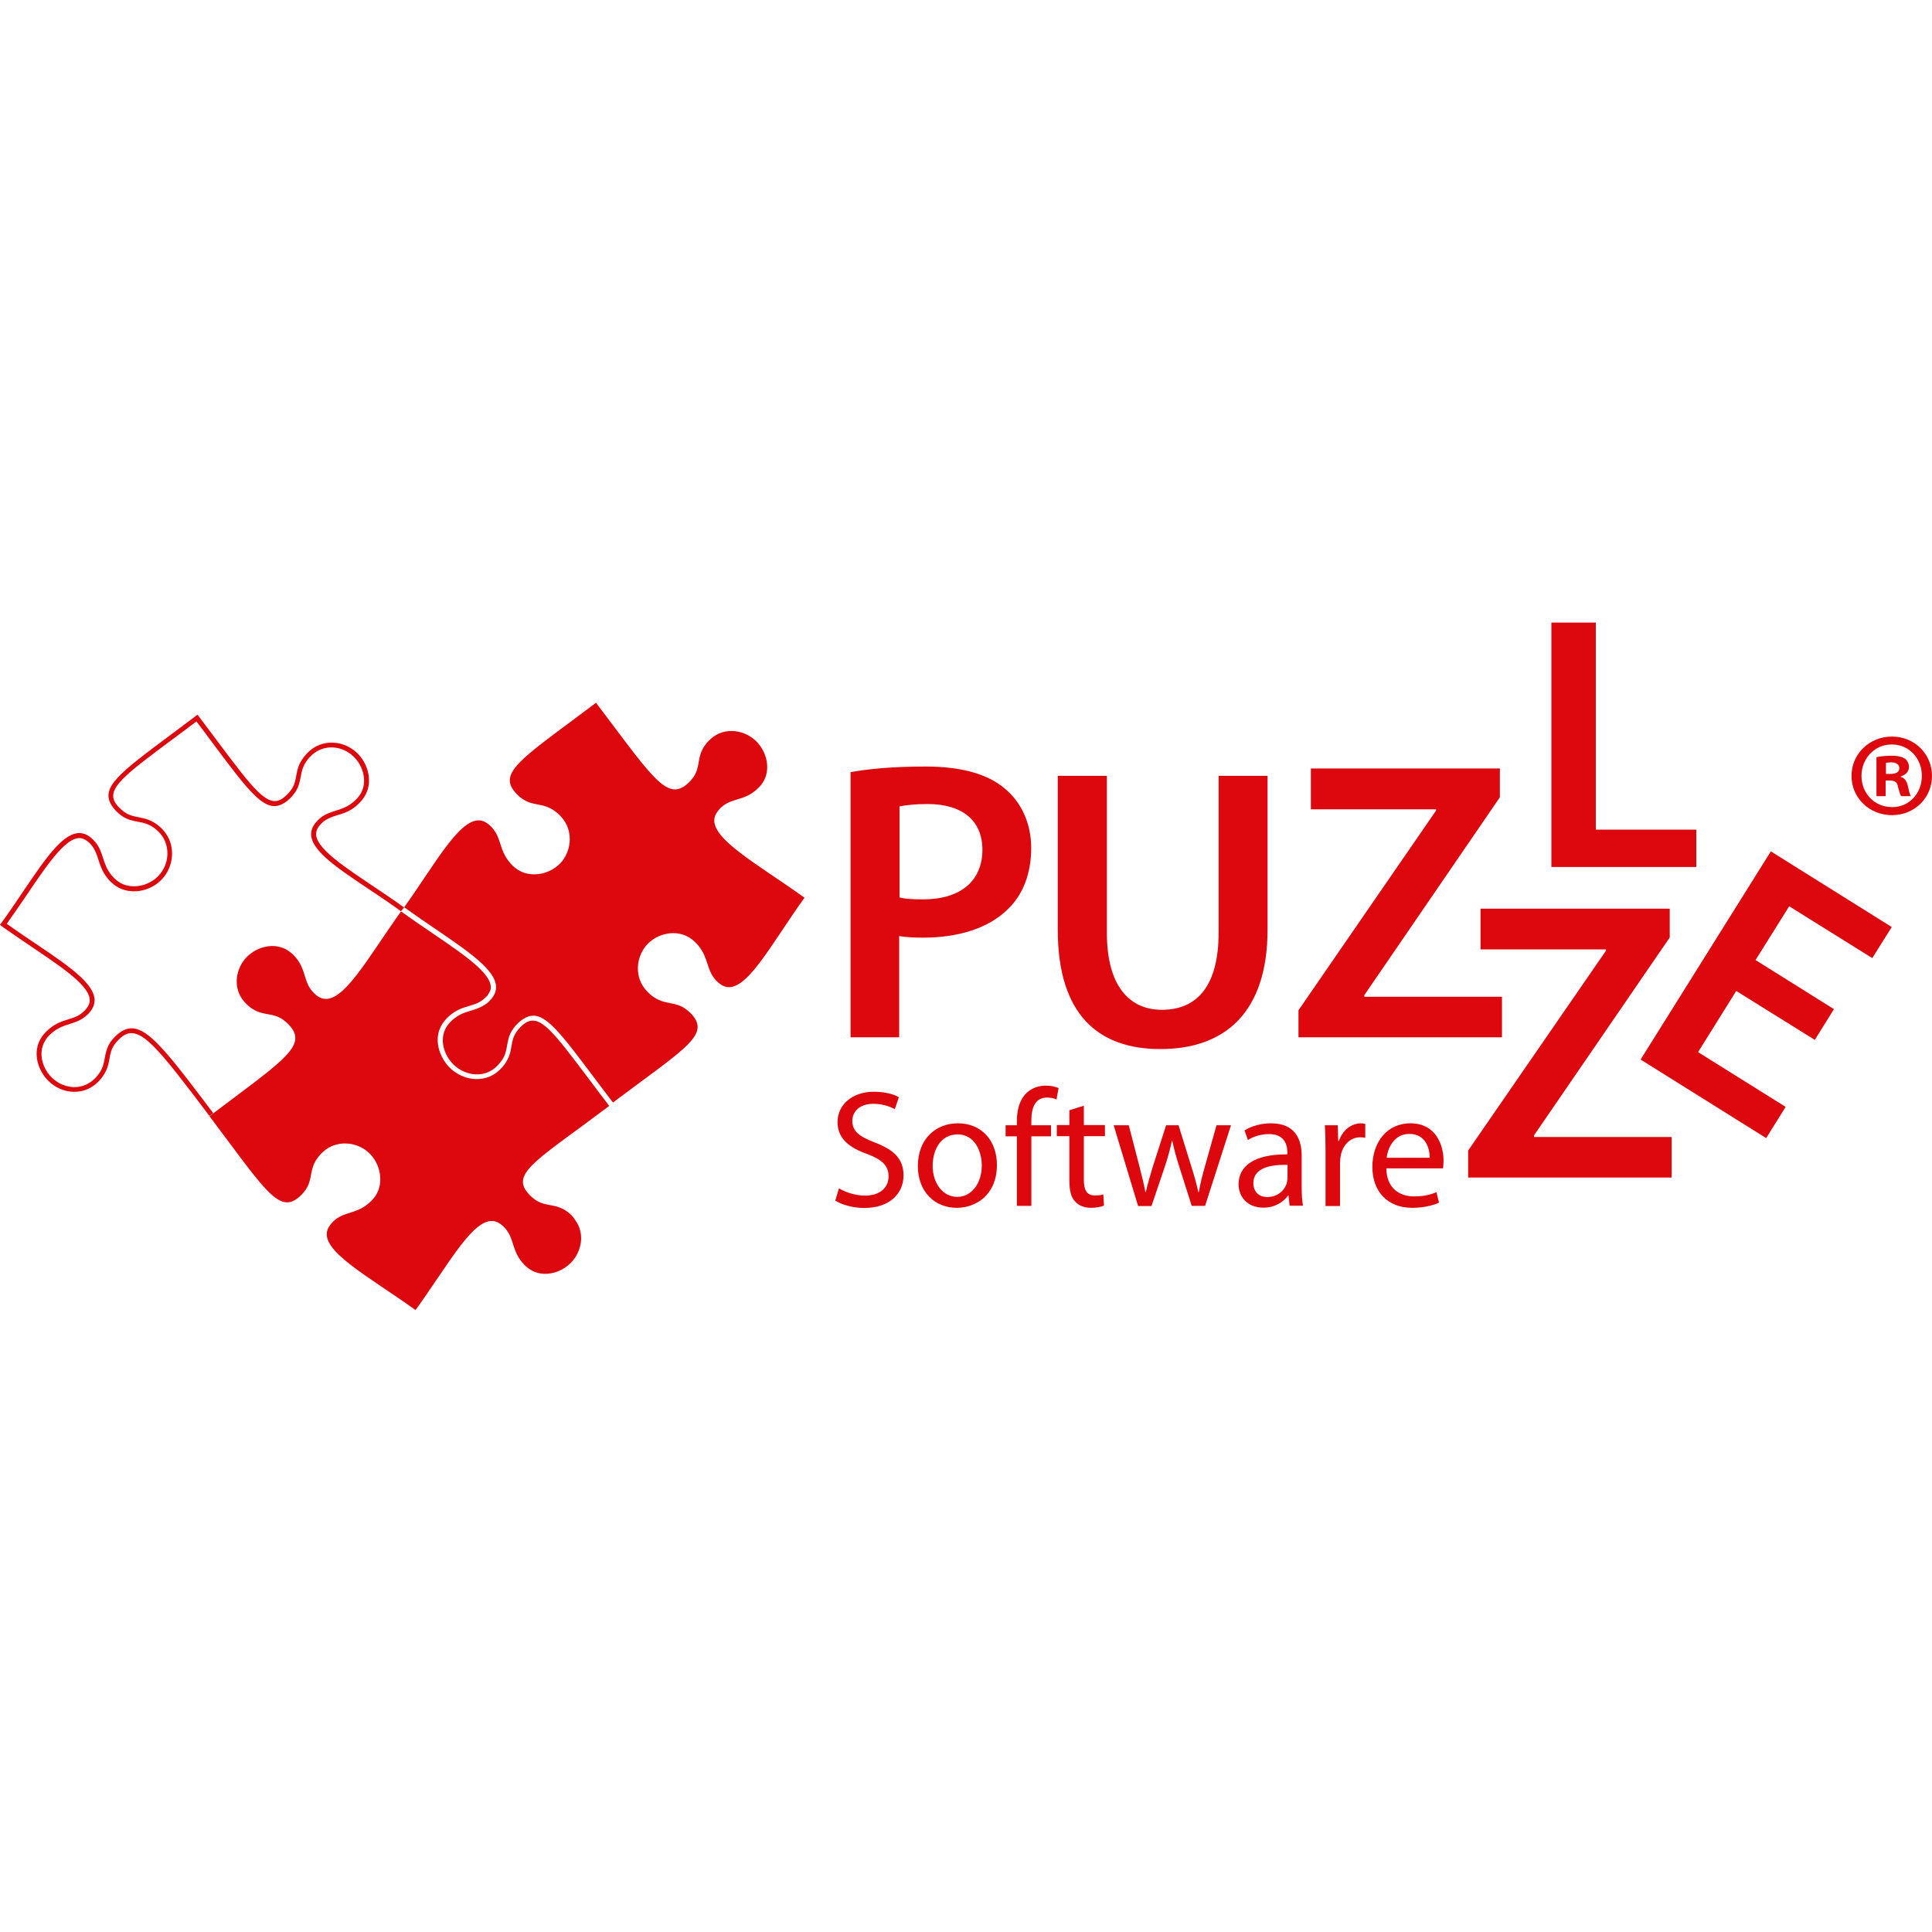 <?xml version="1.0" encoding="utf-8"?>
<!-- Generator: Adobe Illustrator 19.0.0, SVG Export Plug-In . SVG Version: 6.00 Build 0)  -->
<svg version="1.1" id="Layer_1" xmlns="http://www.w3.org/2000/svg" xmlns:xlink="http://www.w3.org/1999/xlink" x="0px" y="0px"
	 viewBox="0 0 1200 1200" style="enable-background:new 0 0 1200 1200;" xml:space="preserve">
<style type="text/css">
	.st0{fill:#DC080E;}
</style>
<g id="XMLID_108_">
	<g id="XMLID_194_">
		<path id="XMLID_197_" class="st0" d="M130.1,693.1l-0.5-0.6c-30.9-40.8-42.4-56.1-53-49.2c-1.9,1.3-4,3.4-5.5,5.5
			c-2.1,3-2.6,5.8-3.1,8.8c-0.6,3.5-1.4,7.2-4.5,11.4c-1.5,2-3.4,4-5.3,5.3c-8.2,6-19.9,4.9-27.8-2.6c-6.8-6.4-10.8-18.3-4.5-27.6
			c1.6-2.4,3.6-4.2,5.1-5.4c4-3.3,8-4.5,11.5-5.6c3-0.9,5.8-1.8,8.4-3.9c2.1-1.6,3.7-3.7,4.4-5.5c3.5-9.2-14.3-21.2-34.9-35.1
			c-6.2-4.2-12.7-8.6-19.2-13.2L0,574.4l0.9-1.2c4.7-6.4,9-12.9,13.2-19.1c15.2-22.5,27.3-40.4,38.7-36c2.4,0.9,4.8,2.9,6.8,5.4
			c2.3,3,3.4,6.3,4.4,9.4c1.1,3.4,2.2,6.9,5.1,10.5c1,1.2,2.7,3.1,4.7,4.4c7.2,4.8,18.3,3,24.7-3.9c6.5-6.9,7.3-17.6,2-24.9
			c-1.2-1.7-2.9-3.4-4.7-4.7c-3.7-2.7-6.8-3.3-10.2-3.9c-3.1-0.6-6.4-1.2-9.9-3.6c-2.4-1.7-4.8-4-6.2-6.3
			c-7.4-11.3,4.5-20.2,36.1-43.8c4.8-3.6,10.1-7.6,15.9-11.9l1.2-0.9l0.9,1.2c3.9,5.2,7.5,10,10.8,14.4c23.2,31,31.9,42.6,41,36.5
			c1.9-1.3,4-3.4,5.5-5.5c2.1-3,2.6-5.8,3.1-8.7c0.7-3.5,1.3-7.1,4.5-11.3c1.5-2,3.4-3.9,5.3-5.3c8.3-6.1,20-5,27.9,2.4
			c6.8,6.4,10.6,18.4,4.3,27.8c-1.6,2.4-3.6,4.2-5,5.4c-4,3.3-7.9,4.5-11.4,5.5c-2.9,0.9-5.7,1.8-8.4,3.8c-2.1,1.6-3.8,3.7-4.4,5.5
			c-3.5,9,13.8,20.6,33.9,34.1c6.6,4.4,13.3,8.9,20.2,13.9l-1.8,2.4c-6.8-4.9-13.5-9.4-20.1-13.8c-22-14.7-39.4-26.4-35.1-37.6
			c0.9-2.4,2.9-4.8,5.4-6.8c3-2.4,6.2-3.3,9.3-4.3c3.3-1,6.8-2.1,10.4-5c1.8-1.4,3.4-3.1,4.5-4.7c5.2-7.8,2.1-18.3-4-24
			c-6.9-6.5-17-7.4-24.1-2.2c-1.7,1.2-3.4,2.9-4.7,4.7c-2.7,3.7-3.3,6.8-3.9,10.1c-0.6,3.1-1.2,6.4-3.6,9.9c-1.7,2.4-4,4.8-6.3,6.2
			c-11.5,7.6-20.6-4.6-45-37.2c-3-4.1-6.3-8.5-9.9-13.2c-5.3,4-10.2,7.7-14.7,11c-30.1,22.4-41.3,30.8-35.5,39.8
			c1.3,2,3.4,4,5.5,5.5c3,2.1,5.8,2.6,8.8,3.2c3.5,0.7,7.2,1.4,11.4,4.5c2.1,1.5,4,3.4,5.3,5.3c6.2,8.4,5.2,20.8-2.2,28.7
			c-7.5,8-20.1,9.9-28.5,4.3c-2.4-1.6-4.3-3.6-5.4-5c-3.2-4-4.5-8-5.6-11.5c-1-3-1.9-5.8-3.9-8.5c-1.6-2.1-3.7-3.7-5.5-4.4
			c-9.1-3.5-21.2,14.3-35.1,34.9c-3.9,5.8-8.1,11.8-12.4,17.9c6.1,4.3,12,8.4,17.9,12.3c22.6,15.2,40.3,27.3,36,38.7
			c-0.9,2.4-2.8,4.8-5.4,6.8c-3,2.4-6.3,3.4-9.4,4.4c-3.4,1.1-6.9,2.2-10.5,5.1c-1.8,1.4-3.4,3.1-4.4,4.7c-5.3,8-1.9,18.2,4.1,23.8
			c5.9,5.6,16,8.1,24,2.3c1.7-1.2,3.4-2.9,4.7-4.7c2.7-3.6,3.3-6.8,3.9-10.2c0.6-3.1,1.2-6.4,3.6-9.9c1.6-2.3,4-4.7,6.3-6.2
			c12.9-8.5,24.9,7.4,57,49.9l0.5,0.6L130.1,693.1z"/>
		<path id="XMLID_196_" class="st0" d="M352.5,752.7c-7.5-5.6-13.3-2.8-20.2-7.6c-2.1-1.5-4.4-3.7-5.8-5.9
			c-7.6-11.6,10.4-21,51.9-52.3c-4.5-6-8.7-11.4-12.4-16.4c-22.4-29.8-30.7-40.9-39.7-35.1c-2,1.3-4.1,3.4-5.5,5.5
			c-2.1,3-2.6,5.8-3.1,8.8c-0.6,3.6-1.3,7.3-4.4,11.5c-1.5,2-3.4,3.9-5.3,5.3c-8.2,5.9-20.1,4.7-28.2-2.9c-7-6.6-11.1-18.6-4.9-27.9
			c1.6-2.4,3.6-4.3,5-5.4c4.1-3.3,8.1-4.5,11.6-5.5c2.2-0.7,4.3-1.3,6.3-2.4l2.1-1.4c1-0.8,2-1.7,2.9-2.7l1.6-2.7
			c3.5-9.3-14.7-21.6-35.7-35.9c-6.4-4.3-12.9-8.8-19.6-13.6l0.7-1l0,0c-21.3,29.5-37.1,59.8-50.3,54.8c-2.4-0.9-4.6-2.9-6.1-4.9
			c-4.7-6-3.5-12.5-9.3-19.8c-1.3-1.7-3.1-3.4-5.1-4.7c-8.2-5.5-19.5-2.7-26,4.2c-6.5,6.9-8.3,18-2.4,26.1c1.4,1.9,3.2,3.7,5,5
			c7.5,5.6,13.2,2.7,20.1,7.5c2.2,1.5,4.4,3.7,5.9,5.9c7.7,11.8-8.9,21.8-51.5,54.1c32.1,42.5,42,59.4,53.7,51.7
			c2.2-1.4,4.4-3.7,5.9-5.8c4.8-6.9,2.1-12.7,7.7-20.2c1.3-1.8,3.1-3.6,5-5c8.2-6,19.8-4.5,26.8,2.1c7,6.6,9.5,18.4,4,26.7
			c-1.3,1.9-3.1,3.7-4.8,5.1c-7.2,5.8-13.9,4.8-20,9.5c-2,1.6-4,3.9-4.9,6.2c-5.1,13.2,25.2,29,54.6,50.1
			c21.3-29.5,37.1-59.8,50.3-54.8c2.3,0.9,4.6,2.9,6.1,4.9c4.7,6.1,3.7,12.7,9.5,19.9c1.4,1.7,3.1,3.5,5.1,4.7
			c8.1,5.4,19.3,2.5,25.8-4.4c6.5-6.9,8.4-17.9,2.5-26C356.1,755.8,354.3,754,352.5,752.7z"/>
		<path id="XMLID_195_" class="st0" d="M444.2,506.7c0.9-2.3,2.8-4.6,4.9-6.2c6-4.6,12.6-3.4,19.8-9.2c1.7-1.4,3.5-3.1,4.8-5.1
			c5.4-8.2,2.6-19.5-4.3-26.1c-7-6.6-18.2-8.4-26.3-2.5c-1.9,1.4-3.7,3.2-5,5c-5.6,7.5-2.7,13.2-7.4,20.1c-1.5,2.1-3.7,4.4-5.9,5.8
			c-11.8,7.7-22-9-54.6-52c-42.6,32.1-59.5,41.9-51.7,53.7c1.5,2.2,3.7,4.5,6,6c6.9,4.8,12.8,2.1,20.4,7.8c1.8,1.3,3.6,3.1,5.1,5.1
			c6.1,8.3,4.7,19.9-1.9,27c-6.6,7-18.5,9.5-26.8,3.9c-2-1.3-3.8-3.1-5.1-4.8c-5.9-7.3-4.9-14-9.7-20.1c-1.6-2.1-3.9-4.1-6.2-5
			c-13.3-5.1-29,25.2-50.1,54.6l0.1,0.1l0.9-1.2c6.6,4.8,13.1,9.2,19.4,13.5c23,15.7,41.1,28,36.9,39.5c-0.9,2.4-2.9,4.9-5.4,6.8
			c-3.1,2.3-6.3,3.3-9.5,4.3c-3.4,1-7,2.1-10.6,5c-1.8,1.4-3.3,3.1-4.4,4.7c-5.3,8-1.7,18.4,4.4,24.1c6,5.7,16.4,8.4,24.4,2.6
			c1.7-1.2,3.3-2.9,4.7-4.7c2.8-3.6,3.3-6.8,3.9-10.2c0.6-3.2,1.1-6.5,3.6-10c1.6-2.4,4-4.8,6.3-6.2c11.3-7.4,20.1,4.4,43.7,35.8
			c3.6,4.8,7.7,10.2,12.1,16c41.7-31.3,58.5-40.7,50.8-52.4c-1.4-2.2-3.7-4.4-5.9-5.9c-7-4.8-12.8-2.1-20.4-7.8
			c-1.8-1.3-3.6-3.1-5.1-5.1c-6.1-8.3-4.7-19.9,1.9-27c6.6-7.1,18.4-9.5,26.7-3.9c2,1.3,3.8,3.1,5.2,4.8c5.9,7.3,5,14,9.7,20.1
			c1.6,2.1,3.9,4.1,6.2,5c13.3,5.1,28.7-25.6,49.9-55C469.7,536,439.2,519.9,444.2,506.7z"/>
	</g>
	<g id="XMLID_161_">
		<path id="XMLID_193_" class="st0" d="M542.8,678.1c-13.5,0-22.6,8.1-22.6,18.9c0,9.9,7,15.8,18.5,19.8c9.5,3.6,13.2,7.4,13.2,13.9
			c0,7-5.4,11.9-14.6,11.9c-6.2,0-12.1-2.1-16.2-4.5l-2.3,7.6c3.7,2.5,11.1,4.6,17.9,4.6c16.5,0,24.5-9.5,24.5-20.2
			c0-10.3-6-16-17.9-20.5c-9.6-3.7-13.9-6.9-13.9-13.5c0-4.8,3.6-10.5,13.1-10.5c6.3,0,11,2.1,13.3,3.3l2.5-7.4
			C555.2,679.7,550,678.1,542.8,678.1"/>
		<path id="XMLID_190_" class="st0" d="M594.6,743.4c-8.9,0-15.3-8.3-15.3-19.3c0-9.5,4.7-19.5,15.5-19.5c10.8,0,15,10.8,15,19.3
			C609.8,735.2,603.3,743.4,594.6,743.4 M595,697.7c-13.9,0-24.9,9.8-24.9,26.6c0,15.9,10.5,25.9,24.1,25.9c12.1,0,25-8.1,25-26.7
			C619.2,708.2,609.4,697.7,595,697.7"/>
		<path id="XMLID_189_" class="st0" d="M649.7,674.3c-4.3,0-8.8,1.3-12.2,4.7c-4.3,4.1-5.9,10.5-5.9,17.5v2.4h-7v6.9h7v43.2h9v-43.2
			h12.2v-6.9h-12.2v-2.7c0-7.7,2-14.5,9.8-14.5c2.5,0,4.4,0.6,5.8,1.2l1.3-7.1C655.7,675,652.9,674.3,649.7,674.3"/>
		<path id="XMLID_188_" class="st0" d="M673.1,686.8l-8.9,2.8v9.2h-7.8v6.9h7.8v27.4c0,5.9,0.9,10.4,3.5,13.1c2.2,2.5,5.6,4,9.9,4
			c3.5,0,6.3-0.6,8.1-1.4l-0.4-6.9c-1.4,0.4-2.8,0.6-5.3,0.6c-5.1,0-6.8-3.5-6.8-9.7v-27.1h13.1v-6.9h-13.1V686.8"/>
		<path id="XMLID_187_" class="st0" d="M764.6,698.9h-9l-7.1,25.2c-1.7,5.9-3,11.2-3.9,16.3h-0.3c-1.1-5.1-2.6-10.4-4.5-16.4
			l-7.8-25.1h-7.7l-8.2,25.5c-1.6,5.5-3.3,10.9-4.4,16h-0.3c-0.9-5.2-2.3-10.4-3.7-16l-6.6-25.5h-9.4l15.2,50.2h8.3l8.1-23.9
			c1.8-5.4,3.3-10.5,4.6-16.6h0.2c1.3,5.9,2.7,10.9,4.5,16.5l7.6,23.9h8.3L764.6,698.9"/>
		<path id="XMLID_184_" class="st0" d="M787.1,743.5c-4.7,0-8.6-2.8-8.6-8.7c0-9.3,10.3-11.3,19.8-11.3l1.4,0v8.7l-0.5,2.9
			C797.7,739.4,793.6,743.5,787.1,743.5 M789.5,697.7c-6.3,0-12.4,1.8-16.5,4.4l2.1,6c3.5-2.3,8.4-3.7,13.1-3.7
			c10.3,0,11.4,7.5,11.4,11.6v1H799c-19.1,0-29.7,6.6-29.7,18.7c0,7.3,5.2,14.4,15.4,14.4c7.1,0,12.5-3.5,15.3-7.5h0.3l0.7,6.3h8.3
			c-0.6-3.4-0.8-7.7-0.8-12v-18.8C808.6,708.2,804.8,697.7,789.5,697.7"/>
		<path id="XMLID_183_" class="st0" d="M845.5,697.7c-6.1,0-11.6,4.2-13.9,11h-0.4l-0.3-9.8h-8c0.3,4.7,0.4,9.7,0.4,15.7v34.5h9
			v-26.7c0-1.6,0.2-3,0.4-4.3c1.2-6.8,5.8-11.7,12.2-11.7c1.3,0,2.2,0.1,3.1,0.3v-8.6C847.2,697.9,846.5,697.7,845.5,697.7"/>
		<path id="XMLID_180_" class="st0" d="M861.3,719.1c0.7-6.3,4.8-14.8,14-14.8c10.3,0,12.7,9,12.7,14.8H861.3 M876,697.7
			c-14.6,0-23.6,11.9-23.6,27.1c0,15.1,9.3,25.4,24.7,25.4c8,0,13.5-1.8,16.7-3.2l-1.6-6.5c-3.4,1.4-7.4,2.6-13.9,2.6
			c-9.1,0-17.1-5.1-17.2-17.4h35.2c0.1-1,0.3-2.4,0.3-4.2C896.8,712.1,892.4,697.7,876,697.7"/>
		<path id="XMLID_175_" class="st0" d="M1171.4,480.8v-7l3.1-0.3c3.6,0,5.2,1.5,5.2,3.7c0,2.6-2.5,3.5-5.7,3.5H1171.4 M1174.9,469.4
			c-4.1,0-7.1,0.4-9.4,0.9v24.2h5.7v-9.7h2.6c3.3,0,4.7,1.2,5,3.8c0.9,2.8,1.3,4.9,2,5.9h6.1c-0.6-0.8-1-2.2-1.8-6
			c-0.7-3.3-2.1-5.3-4.5-6v-0.3c3-0.9,5.1-2.9,5.1-5.8c0-2.1-1.1-4.1-2.3-5.1C1181.5,470.2,1179.5,469.4,1174.9,469.4 M1175.4,501.3
			h-0.2c-11,0-19-8.6-19-19.4c0-10.7,8.1-19.5,18.7-19.5h0.2c10.8,0,18.6,8.8,18.6,19.5C1193.7,492.6,1186,501.3,1175.4,501.3
			 M1175.2,457.5h-0.1c-14,0-25.1,10.8-25.1,24.4c0,13.7,11.1,24.4,25.1,24.4c14.1,0,24.9-10.7,24.9-24.4
			C1200,468.4,1189.2,457.5,1175.2,457.5"/>
		<path id="XMLID_172_" class="st0" d="M573.5,558.6c-6.2,0-11.2-0.2-14.8-1.2v-56.5c3.2-0.7,9.2-1.5,17.5-1.5
			c21.1,0,34,9.9,34,28.5C610.1,547.5,596.2,558.6,573.5,558.6 M574.9,476.1c-20.5,0-35.7,1.5-46.6,3.5v164.7h30.2v-62.9
			c4,0.7,9.2,1,14.8,1c21.6,0,40.7-5.7,52.8-17.8c9.3-8.9,14.4-22.1,14.4-37.9c0-15.6-6.4-28.7-16.4-36.9
			C613.6,480.8,597.2,476.1,574.9,476.1"/>
		<polyline id="XMLID_171_" class="st0" points="931.6,477.3 814.2,477.3 814.2,502.7 892,502.7 892,503.4 806.5,627.5 806.5,644.3 
			932.9,644.3 932.9,619.1 847.4,619.1 847.4,618.1 931.6,495.2 931.6,477.3 		"/>
		<polyline id="XMLID_170_" class="st0" points="1037.1,564.4 919.6,564.4 919.6,589.7 997.5,589.7 997.5,590.5 911.9,714.6 
			911.9,731.4 1038.3,731.4 1038.3,706.2 952.8,706.2 952.8,705.2 1037.1,582.3 1037.1,564.4 		"/>
		<polyline id="XMLID_169_" class="st0" points="991.2,386.7 963.6,386.7 963.6,538.5 1053.6,538.5 1053.6,515.3 991.2,515.3 
			991.2,386.7 		"/>
		<polyline id="XMLID_168_" class="st0" points="1099.9,528.8 1019,658.1 1097,706.9 1109.1,687.5 1054.7,653.5 1078.4,615.5 
			1127.2,645.9 1139.1,626.8 1090.4,596.3 1111.3,562.9 1162.9,595.1 1175,575.8 1099.9,528.8 		"/>
		<path id="XMLID_167_" class="st0" d="M787.3,481.9h-30.4v97.4c0,32.7-13.1,47.9-35.2,47.9c-20.5,0-34.2-15.1-34.2-47.9v-97.4
			h-30.5v95.6c0,52.6,25.1,74.1,63.7,74.1c40.2,0,66.6-22.8,66.6-74.3V481.9"/>
	</g>
</g>
</svg>
